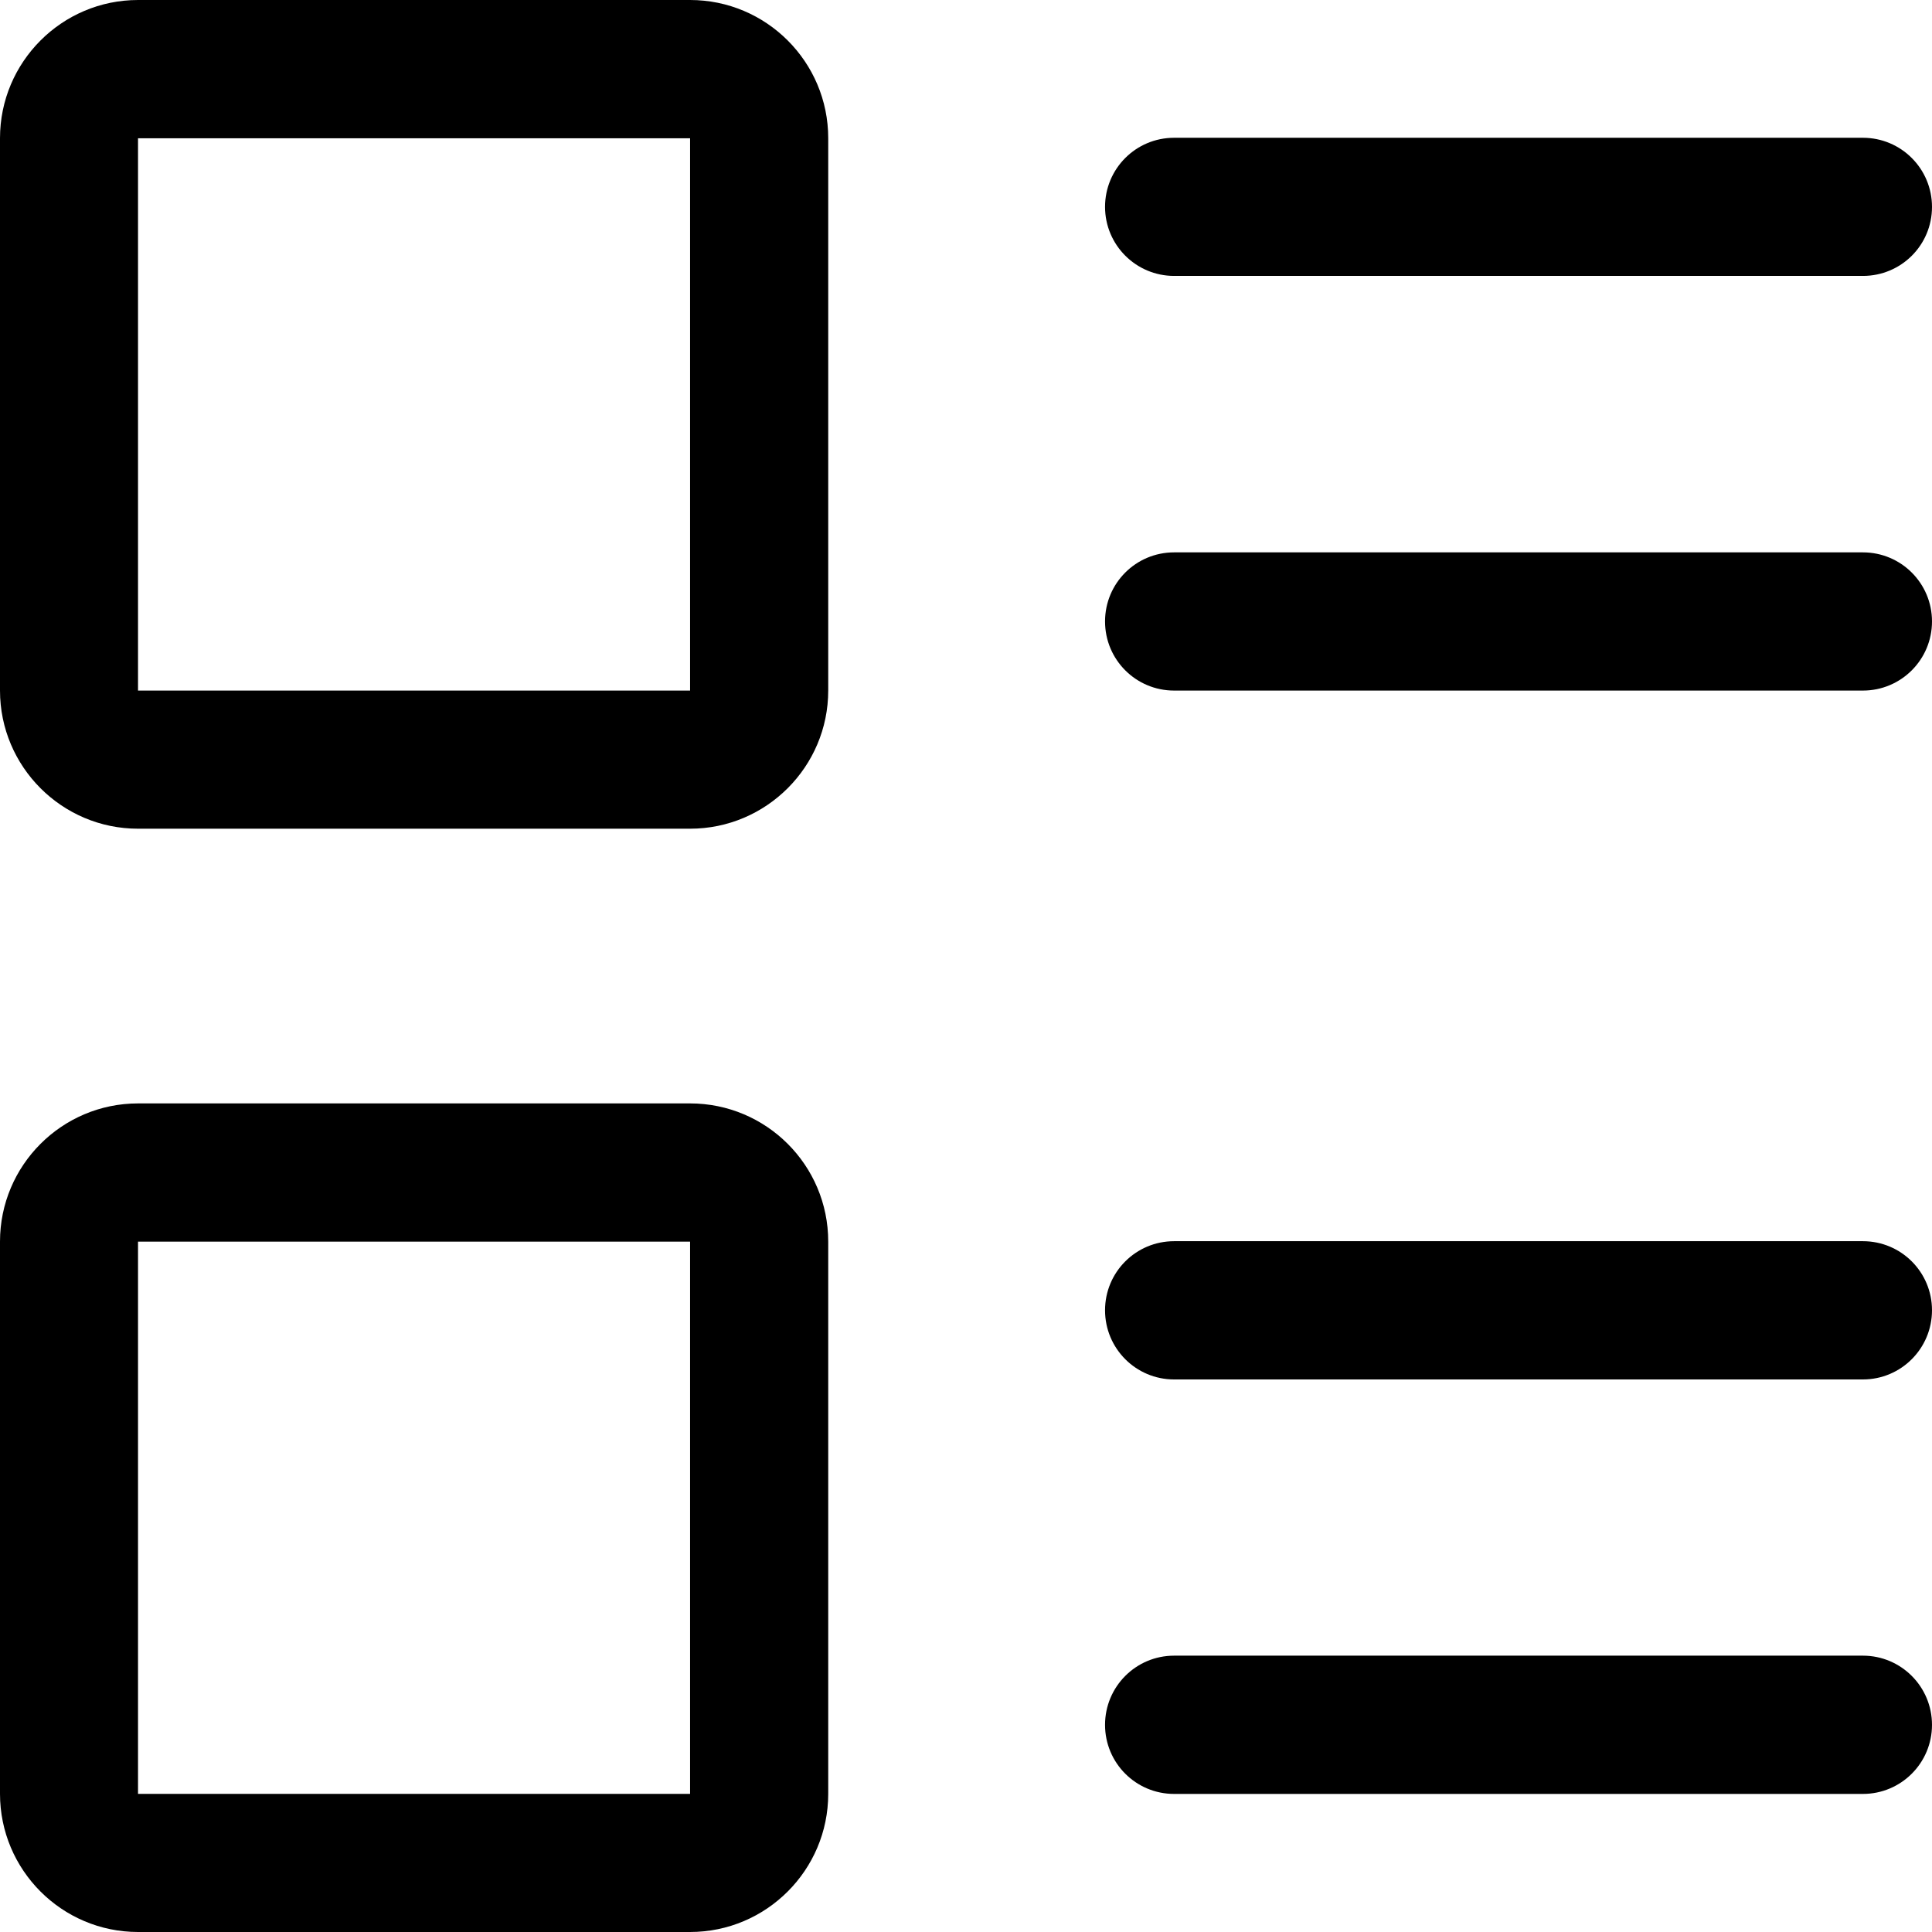 <?xml version="1.0" encoding="utf-8"?>
<!-- Generator: Adobe Illustrator 16.0.0, SVG Export Plug-In . SVG Version: 6.00 Build 0)  -->
<!DOCTYPE svg PUBLIC "-//W3C//DTD SVG 1.1//EN" "http://www.w3.org/Graphics/SVG/1.1/DTD/svg11.dtd">
<svg version="1.1" id="图层_1" xmlns="http://www.w3.org/2000/svg" xmlns:xlink="http://www.w3.org/1999/xlink" x="0px" y="0px"
	 width="32px" height="32px" viewBox="0 0 32 32" enable-background="new 0 0 32 32" xml:space="preserve">
<path d="M11.43,0H2.287C1.025,0,0,1.027,0,2.289v9.149c0,1.261,1.025,2.288,2.287,2.288h9.143c1.262,0,2.288-1.027,2.288-2.288
	V2.289C13.718,1.024,12.691,0,11.43,0 M11.43,11.438H2.286V2.29h9.144V11.438z M19.447,4.57h11.409C31.488,4.57,32,4.061,32,3.427
	c0-0.633-0.512-1.145-1.144-1.145H19.447c-0.633,0-1.144,0.512-1.144,1.145C18.304,4.061,18.818,4.57,19.447,4.57 M30.856,9.149
	H19.447c-0.633,0-1.144,0.511-1.144,1.144c0,0.633,0.511,1.145,1.144,1.145h11.409c0.632,0,1.144-0.512,1.144-1.145
	C32,9.66,31.488,9.149,30.856,9.149 M11.43,18.276H2.287C1.025,18.276,0,19.302,0,20.564v9.147C0,30.974,1.025,32,2.287,32h9.143
	c1.262,0,2.288-1.026,2.288-2.288v-9.147C13.718,19.298,12.691,18.276,11.43,18.276 M11.43,29.712H2.286v-9.147h9.144V29.712z
	 M30.856,20.558H19.447c-0.633,0-1.144,0.512-1.144,1.144c0,0.633,0.511,1.146,1.144,1.146h11.409c0.632,0,1.144-0.513,1.144-1.146
	C32,21.069,31.488,20.558,30.856,20.558 M30.856,27.423H19.447c-0.633,0-1.144,0.513-1.144,1.146c0,0.632,0.511,1.144,1.144,1.144
	h11.409c0.632,0,1.144-0.512,1.144-1.144C32,27.936,31.488,27.423,30.856,27.423"/>
</svg>
